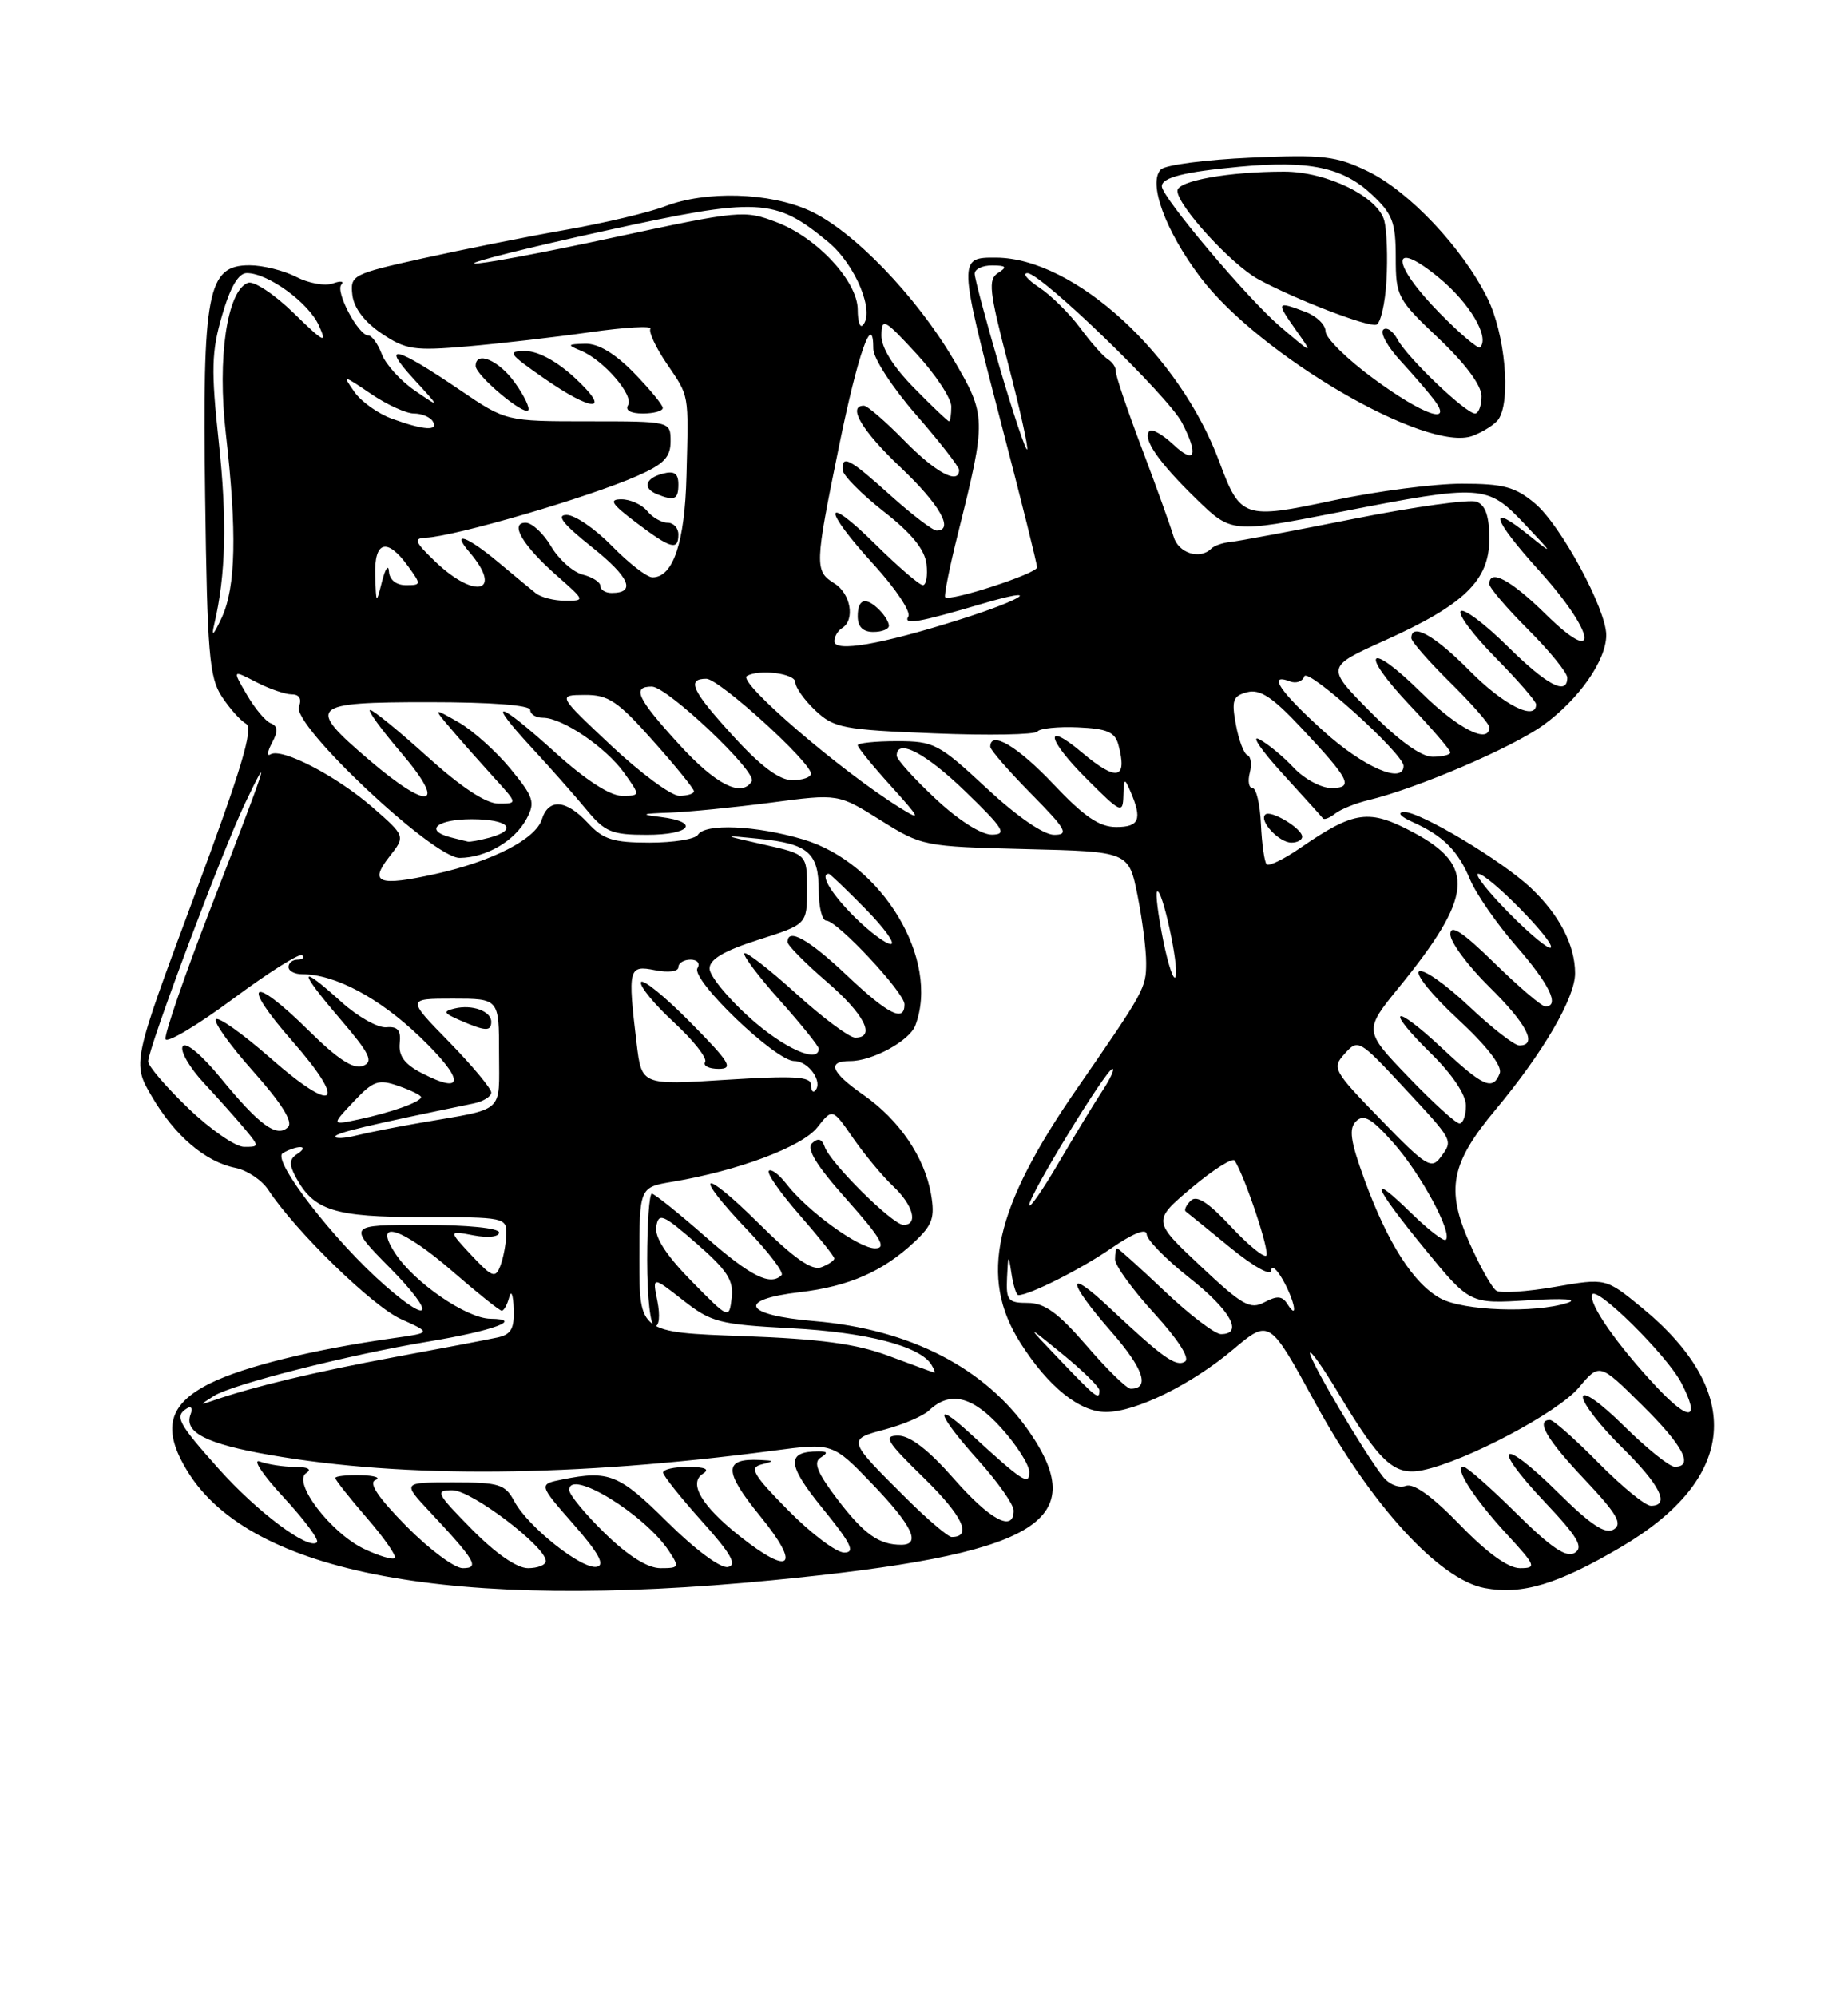 <?xml version="1.0" encoding="UTF-8" standalone="no"?>
<!DOCTYPE svg PUBLIC "-//W3C//DTD SVG 1.1//EN" "http://www.w3.org/Graphics/SVG/1.1/DTD/svg11.dtd" >
<svg xmlns="http://www.w3.org/2000/svg" xmlns:xlink="http://www.w3.org/1999/xlink" version="1.1" viewBox="0 0 237 256">
 <g >
 <path fill="currentColor"
d=" M 99.00 202.55 C 132.84 199.26 140.01 195.14 132.03 183.55 C 126.39 175.35 116.73 170.37 104.43 169.33 C 95.35 168.57 94.37 166.58 102.59 165.62 C 108.87 164.88 113.21 162.98 117.26 159.19 C 119.60 157.00 119.92 156.07 119.40 153.05 C 118.57 148.31 115.33 143.55 110.75 140.35 C 106.55 137.42 106.00 136.00 109.05 136.00 C 111.88 136.00 116.63 133.41 117.38 131.46 C 120.61 123.02 113.13 110.60 103.01 107.59 C 96.94 105.79 90.42 105.51 89.50 107.00 C 89.16 107.55 86.37 108.00 83.31 108.00 C 78.64 108.00 77.35 107.59 75.41 105.50 C 72.61 102.48 70.36 102.29 69.49 105.02 C 68.69 107.55 63.16 110.39 55.89 112.01 C 48.54 113.64 47.29 113.18 49.93 109.81 C 52.01 107.17 52.01 107.17 47.76 103.46 C 43.13 99.44 36.12 95.81 34.69 96.69 C 34.20 96.99 34.29 96.33 34.88 95.22 C 35.69 93.71 35.65 93.08 34.73 92.71 C 34.05 92.44 32.67 90.79 31.65 89.03 C 29.79 85.84 29.79 85.84 32.85 87.42 C 34.53 88.29 36.58 89.00 37.42 89.00 C 38.39 89.00 38.72 89.57 38.34 90.57 C 37.43 92.94 55.58 110.01 58.96 109.96 C 62.38 109.92 66.01 107.79 67.54 104.93 C 68.66 102.83 68.45 102.16 65.47 98.54 C 63.65 96.32 60.66 93.64 58.83 92.59 C 55.50 90.69 55.50 90.69 57.98 93.59 C 59.34 95.19 61.80 97.96 63.43 99.75 C 66.39 103.00 66.39 103.00 63.93 103.00 C 62.33 103.00 59.15 100.91 54.82 97.00 C 51.17 93.70 47.86 91.00 47.47 91.00 C 47.08 91.00 48.87 93.47 51.46 96.50 C 57.42 103.48 55.07 104.01 47.36 97.42 C 39.22 90.47 39.70 90.00 55.00 90.00 C 63.00 90.00 68.00 90.38 68.00 91.00 C 68.00 91.55 68.73 92.00 69.63 92.00 C 72.13 92.00 77.72 95.80 80.05 99.07 C 82.14 102.00 82.14 102.00 79.74 102.00 C 78.24 102.00 75.07 99.95 71.26 96.50 C 63.79 89.74 62.22 89.37 68.11 95.75 C 70.53 98.36 73.71 101.96 75.19 103.75 C 77.57 106.64 78.44 107.00 82.94 107.00 C 88.55 107.00 89.86 105.36 84.75 104.72 C 82.03 104.39 82.21 104.29 85.89 104.16 C 88.30 104.07 94.15 103.49 98.89 102.87 C 107.50 101.73 107.50 101.73 112.91 105.12 C 118.24 108.46 118.49 108.50 131.53 108.83 C 144.75 109.15 144.75 109.15 145.88 114.74 C 146.49 117.82 147.00 121.72 146.99 123.42 C 146.99 126.64 146.77 127.04 138.15 139.49 C 127.48 154.89 125.51 163.69 130.86 172.12 C 134.44 177.76 138.48 181.01 141.88 180.98 C 145.72 180.95 152.84 177.44 158.15 172.96 C 162.80 169.05 162.80 169.05 168.65 179.76 C 175.82 192.89 184.56 202.45 190.40 203.55 C 195.20 204.45 199.77 203.07 207.91 198.28 C 222.82 189.49 223.76 178.42 210.52 167.57 C 205.93 163.81 205.93 163.81 199.43 164.94 C 195.85 165.56 192.47 165.79 191.91 165.44 C 191.35 165.10 189.79 162.32 188.44 159.27 C 185.41 152.42 186.07 149.09 191.80 142.23 C 197.90 134.92 202.00 127.90 202.00 124.75 C 202.00 121.16 199.99 117.26 196.34 113.82 C 192.62 110.30 182.05 103.98 180.06 104.08 C 179.15 104.13 179.59 104.65 181.10 105.33 C 185.07 107.11 186.98 109.01 188.53 112.73 C 189.31 114.59 191.98 118.44 194.47 121.29 C 198.71 126.14 200.09 129.00 198.18 129.00 C 197.72 129.00 194.80 126.51 191.68 123.46 C 187.53 119.41 186.00 118.41 186.00 119.75 C 186.00 120.75 188.25 123.79 191.00 126.50 C 195.83 131.26 197.24 134.00 194.85 134.00 C 194.21 134.00 191.29 131.72 188.35 128.94 C 185.40 126.16 182.55 124.16 182.00 124.50 C 181.46 124.84 183.68 127.59 186.95 130.61 C 190.67 134.05 192.69 136.66 192.34 137.56 C 191.46 139.84 190.25 139.31 184.94 134.35 C 178.69 128.50 177.47 129.08 183.52 135.02 C 186.24 137.69 188.00 140.31 188.00 141.71 C 188.00 142.97 187.63 144.00 187.17 144.00 C 186.72 144.00 183.77 141.32 180.62 138.04 C 174.90 132.09 174.90 132.09 179.44 126.52 C 188.88 114.93 189.26 110.98 181.35 106.74 C 175.56 103.64 173.74 103.88 166.73 108.70 C 164.66 110.13 162.73 111.06 162.44 110.78 C 162.16 110.49 161.83 108.18 161.71 105.64 C 161.60 103.09 161.11 101.01 160.63 101.01 C 160.16 101.00 160.00 100.12 160.28 99.05 C 160.56 97.97 160.42 96.96 159.98 96.80 C 159.53 96.63 158.87 94.88 158.50 92.89 C 157.92 89.76 158.11 89.20 159.95 88.72 C 161.58 88.30 163.18 89.34 166.79 93.19 C 173.16 99.97 173.67 101.00 170.72 101.00 C 169.42 101.00 167.26 99.83 165.92 98.41 C 164.59 96.98 162.60 95.34 161.50 94.76 C 160.40 94.17 161.72 96.13 164.43 99.10 C 167.14 102.07 169.50 104.68 169.66 104.89 C 169.82 105.11 170.53 104.83 171.23 104.28 C 171.93 103.73 173.84 102.95 175.48 102.56 C 181.71 101.07 193.95 95.82 197.93 92.94 C 202.50 89.63 205.99 84.64 206.00 81.41 C 206.00 78.09 200.18 67.33 196.87 64.54 C 194.32 62.40 192.84 62.00 187.46 62.00 C 183.95 62.00 176.57 62.96 171.05 64.13 C 159.51 66.59 159.07 66.44 156.37 59.17 C 151.25 45.40 137.77 33.08 127.75 33.02 C 122.88 32.99 122.88 33.09 128.50 54.66 C 130.98 64.16 133.00 72.28 133.00 72.72 C 133.00 73.51 121.82 77.15 121.22 76.55 C 121.04 76.38 121.78 72.69 122.86 68.37 C 126.52 53.71 126.51 53.26 122.28 46.07 C 117.46 37.89 109.37 29.52 103.82 27.00 C 98.66 24.66 90.55 24.42 85.27 26.45 C 83.20 27.24 77.45 28.61 72.50 29.47 C 67.55 30.34 59.31 31.99 54.19 33.12 C 45.17 35.13 44.90 35.27 45.19 37.81 C 45.39 39.48 46.75 41.27 48.93 42.74 C 52.04 44.83 53.09 44.99 59.93 44.40 C 64.10 44.04 71.18 43.22 75.68 42.58 C 80.18 41.94 83.66 41.74 83.41 42.14 C 83.17 42.54 84.10 44.53 85.48 46.57 C 88.44 50.93 88.32 50.22 88.04 61.00 C 87.83 69.53 86.33 74.00 83.68 74.00 C 82.98 74.00 80.65 72.20 78.50 70.00 C 76.35 67.80 73.73 66.00 72.67 66.00 C 71.29 66.00 72.20 67.16 75.87 70.09 C 80.75 73.97 81.63 76.00 78.44 76.00 C 77.65 76.00 77.00 75.60 77.00 75.11 C 77.00 74.62 75.98 73.96 74.74 73.65 C 73.50 73.34 71.67 71.71 70.68 70.04 C 69.70 68.37 68.22 67.00 67.41 67.00 C 65.29 67.00 67.05 69.96 71.50 73.86 C 75.04 76.98 75.05 77.00 72.49 77.00 C 71.08 77.00 69.37 76.57 68.71 76.03 C 68.04 75.50 65.87 73.70 63.87 72.03 C 59.89 68.71 57.82 67.99 60.19 70.75 C 64.60 75.89 60.99 76.92 55.84 72.00 C 53.18 69.45 52.99 68.99 54.60 68.92 C 58.31 68.77 75.51 63.75 81.75 60.99 C 85.15 59.49 86.00 58.60 86.00 56.56 C 86.00 54.00 86.00 54.00 75.45 54.00 C 64.89 54.00 64.89 54.00 58.97 49.98 C 50.74 44.39 48.77 43.91 53.00 48.52 C 56.50 52.33 56.50 52.33 53.18 50.05 C 51.35 48.79 49.45 46.69 48.96 45.38 C 48.46 44.07 47.69 43.00 47.24 43.00 C 45.96 43.00 42.97 37.37 43.78 36.48 C 44.17 36.04 43.68 35.97 42.69 36.33 C 41.69 36.69 39.57 36.31 37.99 35.49 C 36.40 34.67 33.70 34.00 32.00 34.00 C 26.59 34.00 25.95 37.32 26.31 63.72 C 26.58 83.74 26.84 86.84 28.44 89.27 C 29.44 90.80 30.85 92.37 31.56 92.77 C 32.55 93.33 30.97 98.58 24.91 114.87 C 16.95 136.25 16.95 136.25 19.48 140.55 C 22.42 145.58 26.34 148.92 30.19 149.69 C 31.69 149.99 33.59 151.26 34.41 152.51 C 37.87 157.78 47.79 167.45 51.42 169.07 C 55.33 170.83 55.33 170.83 50.42 171.52 C 40.11 172.98 31.34 175.14 27.00 177.28 C 21.55 179.97 20.72 183.19 24.07 188.62 C 32.18 201.74 57.98 206.54 99.00 202.55 Z  M 167.00 107.24 C 167.00 106.18 162.92 103.74 162.26 104.41 C 161.44 105.22 164.04 108.00 165.62 108.00 C 166.38 108.00 167.00 107.66 167.00 107.24 Z  M 87.00 68.50 C 87.00 67.67 86.38 67.00 85.62 67.00 C 84.86 67.00 83.68 66.33 83.00 65.50 C 82.32 64.67 80.83 64.00 79.70 64.00 C 78.05 64.00 78.41 64.58 81.57 66.97 C 86.04 70.35 87.00 70.62 87.00 68.50 Z  M 87.00 62.09 C 87.00 60.68 86.48 60.32 85.00 60.71 C 82.74 61.30 82.38 62.58 84.25 63.34 C 86.51 64.25 87.00 64.02 87.00 62.09 Z  M 192.21 53.69 C 193.80 51.20 193.00 42.71 190.75 38.20 C 187.54 31.75 180.71 24.52 175.40 21.95 C 171.34 19.99 169.69 19.80 160.38 20.21 C 154.63 20.47 149.46 21.14 148.88 21.72 C 147.19 23.41 149.45 29.59 153.93 35.52 C 161.51 45.56 183.02 58.08 188.87 55.86 C 190.29 55.32 191.80 54.34 192.21 53.69 Z  M 66.04 49.06 C 63.99 46.18 61.00 44.91 61.00 46.91 C 61.00 48.09 67.10 53.24 67.73 52.60 C 68.00 52.33 67.24 50.74 66.04 49.06 Z  M 85.00 52.29 C 85.00 51.90 83.33 49.88 81.30 47.79 C 78.85 45.29 76.73 44.02 75.05 44.06 C 72.74 44.12 72.69 44.21 74.50 44.95 C 77.40 46.15 81.32 50.67 80.55 51.93 C 80.14 52.58 80.87 53.00 82.44 53.00 C 83.85 53.00 85.00 52.68 85.00 52.29 Z  M 73.76 48.47 C 71.47 46.34 69.02 45.00 67.40 45.00 C 65.00 45.00 65.20 45.30 69.64 48.40 C 76.04 52.87 78.54 52.91 73.76 48.47 Z  M 52.12 195.62 C 48.49 191.94 47.23 190.06 48.15 189.70 C 48.89 189.40 48.04 189.12 46.25 189.08 C 44.46 189.04 43.00 189.20 43.00 189.44 C 43.00 189.68 44.82 191.98 47.05 194.56 C 49.28 197.13 50.89 199.45 50.63 199.70 C 50.37 199.96 48.60 199.43 46.70 198.53 C 42.45 196.51 37.45 189.97 39.27 188.81 C 40.04 188.32 39.49 188.02 37.83 188.02 C 36.36 188.01 34.34 187.70 33.33 187.33 C 32.32 186.95 33.68 189.01 36.35 191.89 C 39.02 194.77 40.96 197.38 40.65 197.68 C 39.59 198.74 32.98 193.79 28.02 188.23 C 22.79 182.37 22.35 181.52 23.99 180.51 C 24.53 180.17 24.74 180.52 24.44 181.29 C 23.56 183.59 26.46 185.07 34.69 186.50 C 51.97 189.50 73.50 189.31 99.15 185.94 C 106.79 184.93 106.79 184.93 111.88 190.22 C 117.01 195.56 118.17 198.00 115.58 198.00 C 112.72 198.00 110.82 196.65 107.42 192.20 C 104.83 188.79 104.27 187.44 105.23 186.84 C 106.20 186.22 106.15 186.03 105.00 186.03 C 100.79 186.03 100.91 187.70 105.50 193.34 C 109.16 197.83 109.73 199.00 108.27 199.00 C 107.26 199.00 104.03 196.57 101.10 193.60 C 96.61 189.05 96.06 188.12 97.63 187.71 C 99.35 187.27 99.34 187.22 97.50 187.13 C 92.77 186.89 92.77 188.54 97.50 194.34 C 102.76 200.80 101.44 202.10 94.88 196.90 C 89.98 193.02 88.25 190.09 90.15 188.89 C 91.06 188.31 90.45 188.03 88.25 188.02 C 86.46 188.01 85.02 188.34 85.04 188.75 C 85.07 189.16 87.31 191.97 90.03 195.00 C 93.75 199.14 94.57 200.59 93.36 200.85 C 92.43 201.05 89.16 198.63 85.60 195.10 C 79.40 188.95 78.11 188.43 72.15 189.62 C 69.05 190.24 69.05 190.24 73.55 195.37 C 76.77 199.04 77.62 200.59 76.55 200.82 C 74.67 201.22 67.72 195.71 65.97 192.44 C 64.79 190.23 64.03 190.00 58.13 190.00 C 51.59 190.00 51.59 190.00 55.10 193.75 C 61.01 200.07 61.55 201.00 59.34 201.00 C 58.29 201.00 55.04 198.58 52.12 195.62 Z  M 60.50 196.00 C 55.93 191.36 55.75 191.00 58.04 191.01 C 60.47 191.01 70.00 198.24 70.00 200.08 C 70.00 200.59 68.97 201.00 67.71 201.00 C 66.29 201.00 63.56 199.11 60.50 196.00 Z  M 77.59 196.54 C 75.07 194.08 73.00 191.58 73.00 190.97 C 73.00 188.17 82.64 194.06 85.77 198.77 C 87.16 200.88 87.11 201.00 84.71 201.00 C 83.07 201.00 80.57 199.44 77.59 196.54 Z  M 187.22 195.43 C 183.67 191.77 181.29 190.06 180.28 190.45 C 179.42 190.77 178.13 190.26 177.36 189.27 C 174.98 186.25 168.00 174.44 168.00 173.44 C 168.00 172.92 169.62 175.20 171.60 178.50 C 177.00 187.52 178.82 189.19 182.46 188.44 C 188.00 187.29 199.76 181.07 202.47 177.86 C 205.13 174.69 205.13 174.69 210.56 180.06 C 215.84 185.27 217.29 188.00 214.78 188.00 C 214.11 188.00 211.19 185.65 208.28 182.78 C 205.23 179.77 203.00 178.20 203.00 179.07 C 203.00 179.90 205.25 182.79 208.00 185.50 C 212.92 190.35 214.24 193.00 211.72 193.00 C 211.01 193.00 207.99 190.53 205.00 187.50 C 202.01 184.47 199.22 182.00 198.78 182.00 C 196.91 182.00 198.35 184.49 203.21 189.62 C 207.37 194.03 208.12 195.31 206.96 196.03 C 205.88 196.70 204.01 195.46 199.78 191.27 C 192.46 184.04 191.06 185.06 198.10 192.51 C 202.35 197.00 203.12 198.31 201.96 199.03 C 200.88 199.70 198.94 198.39 194.47 193.97 C 191.16 190.69 188.10 188.00 187.69 188.00 C 186.41 188.00 189.02 192.06 193.24 196.64 C 196.99 200.71 197.10 201.00 194.93 201.00 C 193.43 201.00 190.71 199.04 187.22 195.43 Z  M 116.36 192.18 C 108.60 184.47 108.61 184.52 113.52 183.21 C 115.87 182.58 118.40 181.49 119.15 180.78 C 121.83 178.24 124.71 178.93 128.41 183.03 C 130.38 185.22 132.00 187.75 132.00 188.66 C 132.00 190.48 131.21 189.96 124.25 183.58 C 119.53 179.26 120.27 181.39 125.50 187.21 C 127.97 189.96 130.00 192.84 130.00 193.61 C 130.00 196.45 126.99 194.84 122.31 189.51 C 119.12 185.88 116.73 184.02 115.21 184.01 C 113.22 184.00 113.67 184.74 118.53 189.48 C 123.46 194.30 124.73 197.00 122.05 197.00 C 121.60 197.00 119.04 194.83 116.36 192.18 Z  M 212.46 177.78 C 207.42 172.40 203.77 167.19 204.18 165.95 C 204.62 164.65 213.80 173.71 215.63 177.26 C 218.12 182.07 216.70 182.30 212.46 177.78 Z  M 27.44 178.92 C 29.79 177.43 44.74 173.64 55.00 171.94 C 63.25 170.57 67.29 169.08 62.90 169.03 C 59.84 168.99 53.15 164.41 50.69 160.65 C 47.71 156.10 51.56 157.32 58.09 163.00 C 61.26 165.75 64.07 168.00 64.35 168.00 C 64.63 168.00 65.06 167.21 65.31 166.25 C 65.56 165.29 65.82 165.95 65.88 167.73 C 65.98 170.32 65.55 171.06 63.75 171.44 C 62.51 171.71 56.55 172.84 50.50 173.96 C 40.42 175.84 32.64 177.69 27.50 179.46 C 25.55 180.13 25.55 180.12 27.44 178.92 Z  M 135.96 174.34 C 131.50 169.68 131.50 169.68 136.25 173.55 C 138.86 175.68 141.00 177.78 141.00 178.21 C 141.00 179.50 140.61 179.21 135.96 174.34 Z  M 139.37 172.50 C 135.71 168.27 133.97 167.00 131.81 167.00 C 129.28 167.00 129.01 166.68 129.15 163.75 C 129.29 160.73 129.33 160.69 129.72 163.25 C 129.95 164.76 130.34 166.00 130.60 166.00 C 132.03 166.00 138.58 162.70 142.49 160.01 C 145.32 158.06 147.02 157.39 147.06 158.20 C 147.09 158.92 149.56 161.43 152.56 163.80 C 157.81 167.94 159.52 171.00 156.59 171.00 C 155.82 171.00 152.56 168.53 149.37 165.50 C 146.17 162.47 143.43 160.00 143.27 160.00 C 143.12 160.00 143.00 160.64 143.00 161.42 C 143.00 162.20 145.26 165.32 148.03 168.34 C 151.13 171.74 152.64 174.10 151.97 174.52 C 150.81 175.24 149.11 174.02 142.25 167.58 C 136.63 162.30 136.82 164.19 142.57 170.75 C 146.66 175.44 147.52 178.00 145.00 178.00 C 144.51 178.00 141.98 175.53 139.37 172.50 Z  M 114.00 173.80 C 109.84 172.24 105.28 171.62 95.25 171.25 C 82.00 170.77 82.00 170.77 82.00 161.47 C 82.00 152.18 82.00 152.18 86.25 151.47 C 94.64 150.07 102.87 146.98 104.82 144.50 C 106.76 142.04 106.76 142.04 109.42 145.89 C 110.89 148.00 113.19 150.77 114.54 152.04 C 117.12 154.46 117.80 157.00 115.87 157.00 C 114.49 157.00 106.50 149.09 105.77 147.00 C 105.41 145.96 104.91 145.82 104.16 146.52 C 103.38 147.24 104.68 149.36 108.61 153.77 C 113.00 158.70 113.75 160.00 112.22 160.00 C 110.11 160.00 103.52 155.21 100.82 151.71 C 99.89 150.51 98.89 149.77 98.60 150.07 C 98.30 150.36 100.07 152.90 102.53 155.71 C 104.99 158.52 107.00 161.04 107.00 161.30 C 107.00 161.57 106.24 162.08 105.32 162.43 C 104.12 162.89 101.82 161.28 97.32 156.82 C 89.90 149.47 88.74 150.20 95.91 157.71 C 98.61 160.54 100.56 163.11 100.24 163.43 C 98.80 164.87 96.26 163.60 90.46 158.50 C 87.01 155.47 83.92 153.00 83.60 153.00 C 83.27 153.00 83.00 156.82 83.00 161.50 C 83.00 166.35 83.42 170.00 83.97 170.00 C 84.54 170.00 84.68 168.65 84.31 166.78 C 83.66 163.57 83.66 163.57 87.58 166.64 C 91.21 169.49 92.24 169.76 101.53 170.25 C 111.13 170.76 117.98 172.54 119.44 174.90 C 119.81 175.50 119.98 175.97 119.81 175.93 C 119.64 175.89 117.03 174.93 114.00 173.80 Z  M 88.66 164.18 C 85.43 160.88 83.94 158.58 84.16 157.22 C 84.47 155.39 84.99 155.61 89.34 159.39 C 93.27 162.82 94.11 164.11 93.84 166.35 C 93.50 169.10 93.50 169.10 88.66 164.18 Z  M 49.36 164.75 C 42.87 159.07 34.85 148.71 36.25 147.82 C 36.94 147.39 37.95 147.03 38.50 147.03 C 39.05 147.03 38.89 147.42 38.15 147.89 C 37.10 148.55 37.05 149.22 37.90 150.82 C 40.23 155.17 42.84 156.00 54.22 156.00 C 64.75 156.00 65.00 156.05 64.93 158.25 C 64.89 159.49 64.54 161.30 64.15 162.29 C 63.53 163.87 63.11 163.72 60.47 160.90 C 57.50 157.72 57.50 157.72 60.75 158.34 C 62.61 158.69 64.00 158.53 64.00 157.97 C 64.00 157.41 59.93 157.00 54.28 157.00 C 44.57 157.00 44.57 157.00 50.00 162.50 C 55.87 168.45 55.41 170.05 49.36 164.75 Z  M 153.94 162.25 C 147.80 156.48 147.80 156.48 152.84 152.23 C 155.61 149.90 158.09 148.34 158.35 148.76 C 159.73 150.99 162.88 160.46 162.40 160.93 C 162.09 161.24 160.03 159.54 157.81 157.16 C 154.94 154.09 153.46 153.14 152.70 153.90 C 152.11 154.49 151.83 155.11 152.07 155.28 C 152.31 155.45 154.86 157.53 157.75 159.89 C 160.75 162.34 163.02 163.61 163.04 162.84 C 163.05 162.10 163.71 162.62 164.50 164.00 C 166.02 166.66 166.56 169.43 165.11 167.15 C 164.45 166.10 163.78 166.05 162.17 166.91 C 160.33 167.89 159.34 167.33 153.94 162.25 Z  M 184.74 166.42 C 181.29 164.55 177.97 159.36 174.99 151.20 C 173.17 146.21 172.95 144.65 173.93 143.70 C 174.90 142.76 175.93 143.36 178.71 146.50 C 182.22 150.46 186.31 158.03 185.42 158.91 C 185.17 159.16 183.17 157.62 180.98 155.48 C 175.29 149.93 176.06 151.94 182.75 160.11 C 188.50 167.13 188.50 167.13 196.00 166.66 C 200.51 166.38 202.50 166.51 201.00 167.00 C 196.82 168.34 187.69 168.02 184.74 166.42 Z  M 132.00 154.44 C 132.00 153.17 141.89 137.00 142.67 137.00 C 142.98 137.00 142.41 138.24 141.42 139.75 C 140.42 141.26 137.89 145.42 135.80 148.98 C 133.71 152.55 132.00 155.01 132.00 154.44 Z  M 177.10 143.52 C 170.95 137.20 170.79 136.89 172.47 135.04 C 174.16 133.16 174.35 133.27 179.85 139.18 C 186.51 146.34 186.38 146.10 184.75 148.33 C 183.58 149.92 182.88 149.48 177.10 143.52 Z  M 24.16 142.06 C 21.32 139.34 19.00 136.64 19.00 136.05 C 19.00 134.39 28.48 109.13 31.41 103.00 C 34.97 95.54 34.23 97.79 27.04 116.34 C 23.66 125.05 21.05 132.64 21.23 133.19 C 21.41 133.74 25.31 131.42 29.88 128.03 C 34.45 124.64 38.45 122.12 38.76 122.43 C 39.08 122.74 38.81 123.00 38.17 123.00 C 37.52 123.00 37.00 123.42 37.00 123.94 C 37.00 124.45 37.79 124.87 38.75 124.87 C 42.93 124.86 48.62 127.88 53.86 132.91 C 59.57 138.39 59.67 140.43 54.08 137.54 C 51.89 136.41 51.10 135.34 51.26 133.73 C 51.44 132.05 51.01 131.54 49.54 131.67 C 48.46 131.77 45.87 130.31 43.78 128.42 C 38.27 123.45 38.18 124.22 43.53 130.49 C 47.47 135.09 47.95 136.08 46.53 136.63 C 45.34 137.08 43.30 135.76 39.64 132.14 C 32.27 124.86 30.74 125.75 37.46 133.41 C 44.69 141.65 43.01 142.94 34.64 135.58 C 31.16 132.53 28.03 130.30 27.69 130.64 C 27.35 130.98 29.52 134.01 32.51 137.36 C 36.12 141.42 37.61 143.79 36.94 144.46 C 35.52 145.88 33.26 144.23 28.30 138.17 C 25.86 135.20 23.82 133.49 23.43 134.11 C 23.07 134.70 24.30 136.83 26.17 138.84 C 28.04 140.85 30.41 143.51 31.44 144.75 C 33.27 146.96 33.27 147.00 31.31 147.00 C 30.21 147.00 26.99 144.78 24.16 142.06 Z  M 43.00 145.68 C 43.00 145.22 47.13 144.23 60.75 141.43 C 61.99 141.17 63.00 140.54 63.00 140.03 C 63.00 139.51 60.56 136.59 57.59 133.54 C 52.17 128.00 52.17 128.00 58.09 128.00 C 64.00 128.00 64.00 128.00 64.00 134.98 C 64.00 142.81 64.89 142.02 53.98 143.90 C 50.94 144.42 47.22 145.16 45.73 145.53 C 44.23 145.91 43.00 145.97 43.00 145.68 Z  M 63.00 130.97 C 63.00 129.61 60.57 128.72 58.31 129.26 C 56.77 129.63 56.88 129.86 59.00 130.78 C 62.24 132.19 63.00 132.23 63.00 130.97 Z  M 45.35 141.20 C 47.89 138.51 48.53 138.29 51.10 139.19 C 52.70 139.74 54.00 140.39 54.00 140.62 C 54.00 141.23 50.12 142.61 46.00 143.48 C 42.50 144.22 42.50 144.22 45.35 141.20 Z  M 104.00 139.02 C 104.00 137.98 101.77 137.86 93.14 138.40 C 82.29 139.09 82.29 139.09 81.65 133.79 C 80.49 124.11 80.60 123.67 84.00 124.35 C 85.69 124.69 87.00 124.53 87.00 123.97 C 87.00 123.44 87.70 123.00 88.56 123.00 C 89.43 123.00 89.82 123.48 89.45 124.09 C 88.55 125.54 99.45 136.00 101.87 136.00 C 103.71 136.00 105.61 138.73 104.52 139.81 C 104.24 140.10 104.00 139.74 104.00 139.02 Z  M 88.48 130.98 C 85.20 127.66 82.37 125.38 82.20 125.90 C 82.03 126.42 83.93 128.74 86.43 131.04 C 88.93 133.35 90.73 135.63 90.43 136.12 C 90.13 136.60 90.91 137.00 92.16 137.00 C 94.12 137.00 93.61 136.17 88.48 130.98 Z  M 96.11 130.41 C 93.30 127.88 91.00 125.06 91.00 124.14 C 91.00 122.96 92.86 121.86 97.25 120.46 C 103.50 118.47 103.50 118.47 103.50 113.98 C 103.50 109.50 103.50 109.50 98.00 108.26 C 92.50 107.02 92.50 107.02 97.40 107.51 C 103.64 108.14 105.00 109.32 105.00 114.12 C 105.00 116.26 105.43 118.00 105.97 118.00 C 107.37 118.00 116.00 127.23 116.00 128.73 C 116.00 131.08 113.91 130.03 108.59 125.00 C 103.73 120.40 101.00 118.87 101.00 120.75 C 101.00 121.16 103.25 123.44 106.00 125.81 C 110.85 129.98 112.39 133.00 109.67 133.00 C 108.94 133.00 105.54 130.47 102.13 127.38 C 98.71 124.28 95.71 121.95 95.47 122.19 C 95.23 122.44 97.27 125.15 100.02 128.23 C 102.76 131.30 105.00 134.09 105.00 134.41 C 105.00 136.38 100.49 134.35 96.11 130.41 Z  M 149.18 120.54 C 148.53 117.31 148.17 114.49 148.39 114.28 C 149.01 113.66 151.23 123.81 150.77 125.18 C 150.55 125.86 149.83 123.77 149.18 120.54 Z  M 193.48 116.98 C 190.78 114.24 189.03 112.00 189.58 112.00 C 190.88 112.00 199.53 120.80 198.88 121.46 C 198.60 121.73 196.17 119.71 193.48 116.98 Z  M 109.53 117.47 C 106.57 114.51 105.09 112.00 106.29 112.00 C 106.45 112.00 108.57 114.03 111.00 116.50 C 113.43 118.97 114.89 121.00 114.24 121.00 C 113.60 121.00 111.48 119.41 109.53 117.47 Z  M 57.75 107.31 C 54.36 106.42 56.05 105.00 60.50 105.00 C 65.25 105.00 66.54 106.35 62.75 107.37 C 61.51 107.70 60.27 107.93 60.00 107.87 C 59.73 107.81 58.71 107.56 57.75 107.31 Z  M 119.96 102.36 C 117.23 99.81 115.00 97.34 115.00 96.86 C 115.00 94.58 118.72 96.52 123.84 101.48 C 128.75 106.23 129.19 106.96 127.21 106.98 C 125.84 106.99 122.91 105.13 119.96 102.36 Z  M 126.50 101.00 C 120.39 95.32 119.78 95.00 115.03 95.00 C 112.26 95.00 110.00 95.24 110.00 95.52 C 110.00 95.81 111.91 98.16 114.25 100.74 C 118.05 104.95 118.18 105.25 115.50 103.59 C 107.94 98.92 94.53 87.40 95.78 86.65 C 97.35 85.72 102.00 86.32 102.00 87.45 C 102.00 88.11 103.16 89.74 104.58 91.08 C 106.95 93.31 108.14 93.54 119.83 94.00 C 126.80 94.28 132.75 94.17 133.05 93.76 C 133.35 93.36 135.69 93.12 138.24 93.23 C 141.97 93.39 142.99 93.83 143.43 95.46 C 144.62 99.91 143.23 100.21 138.77 96.46 C 133.84 92.31 134.22 94.69 139.30 99.77 C 143.75 104.22 144.00 104.34 144.07 101.99 C 144.13 99.70 144.21 99.66 145.00 101.50 C 146.51 105.02 146.11 106.00 143.15 106.00 C 140.98 106.00 139.03 104.67 135.09 100.50 C 130.50 95.65 127.00 93.58 127.00 95.72 C 127.00 96.11 129.35 98.81 132.22 101.72 C 136.74 106.30 137.14 107.00 135.19 107.00 C 133.83 107.00 130.40 104.63 126.50 101.00 Z  M 78.36 95.54 C 71.50 89.09 71.50 89.09 75.00 89.07 C 78.02 89.05 79.22 89.85 83.75 94.95 C 86.64 98.19 89.00 101.10 89.00 101.42 C 89.00 101.74 88.15 102.00 87.11 102.00 C 86.08 102.00 82.14 99.09 78.36 95.54 Z  M 87.10 95.42 C 81.72 89.53 80.99 88.00 83.59 88.00 C 85.57 88.00 97.14 98.96 96.41 100.14 C 95.11 102.25 91.81 100.58 87.10 95.42 Z  M 94.10 94.42 C 88.72 88.53 87.99 87.00 90.59 87.00 C 92.23 87.00 104.00 97.69 104.00 99.17 C 104.00 99.63 102.92 100.00 101.60 100.00 C 99.96 100.00 97.58 98.23 94.10 94.42 Z  M 169.74 93.71 C 164.14 88.66 162.49 86.21 165.44 87.34 C 166.22 87.64 167.05 87.35 167.27 86.69 C 167.67 85.49 180.00 96.61 180.00 98.17 C 180.00 100.57 174.85 98.33 169.74 93.71 Z  M 175.74 91.24 C 170.04 85.49 170.04 85.49 177.57 82.10 C 187.80 77.50 191.00 74.39 191.00 69.07 C 191.00 66.17 190.51 64.75 189.37 64.31 C 188.48 63.97 181.39 64.95 173.62 66.50 C 165.85 68.05 158.72 69.38 157.77 69.47 C 156.82 69.56 155.73 69.94 155.35 70.31 C 153.88 71.79 151.10 70.89 150.50 68.75 C 150.14 67.51 148.32 62.45 146.45 57.50 C 144.57 52.55 143.07 48.10 143.10 47.61 C 143.14 47.12 142.68 46.42 142.08 46.05 C 141.48 45.68 139.88 43.87 138.52 42.02 C 137.15 40.18 134.79 37.84 133.27 36.84 C 131.75 35.84 131.07 35.01 131.77 35.01 C 133.51 35.00 149.84 50.79 151.59 54.18 C 153.75 58.35 153.27 59.60 150.50 57.00 C 149.13 55.71 147.74 54.92 147.42 55.24 C 146.47 56.19 148.54 59.20 153.39 63.92 C 157.93 68.34 157.93 68.34 171.71 65.65 C 190.14 62.05 190.73 62.09 195.55 67.19 C 199.22 71.07 199.26 71.17 196.12 68.64 C 190.70 64.26 191.30 66.41 197.38 73.13 C 204.63 81.14 205.32 85.71 198.22 78.71 C 193.75 74.32 191.00 72.85 191.00 74.86 C 191.00 75.33 193.25 77.96 196.00 80.71 C 198.75 83.46 201.00 86.23 201.00 86.86 C 201.00 89.21 198.40 87.84 193.31 82.81 C 190.41 79.95 187.73 77.94 187.33 78.33 C 186.94 78.73 188.95 81.41 191.81 84.31 C 194.66 87.20 197.00 89.89 197.00 90.28 C 197.00 92.48 192.80 90.36 188.50 86.00 C 184.01 81.45 181.00 79.75 181.00 81.79 C 181.00 82.22 183.25 84.79 186.00 87.50 C 188.75 90.21 191.00 92.78 191.00 93.21 C 191.00 95.46 186.97 93.41 182.31 88.81 C 175.42 82.01 174.18 83.38 180.84 90.43 C 183.68 93.43 186.00 96.13 186.00 96.44 C 186.00 96.75 184.97 97.00 183.72 97.00 C 182.27 97.00 179.36 94.91 175.74 91.24 Z  M 107.00 82.19 C 107.00 81.60 107.45 80.84 108.00 80.50 C 109.69 79.45 109.11 76.08 107.00 74.77 C 104.45 73.18 104.48 72.48 107.60 57.21 C 110.02 45.32 112.00 39.72 112.00 44.74 C 112.00 45.91 114.47 49.71 117.50 53.18 C 120.53 56.65 123.00 59.83 123.00 60.24 C 123.00 62.19 120.02 60.60 116.00 56.50 C 113.57 54.02 111.23 52.00 110.79 52.00 C 108.63 52.00 110.55 55.23 115.50 59.91 C 120.50 64.64 122.42 68.00 120.11 68.00 C 119.62 68.00 116.96 65.97 114.21 63.50 C 108.92 58.74 107.95 58.23 108.07 60.25 C 108.12 60.94 110.48 63.32 113.32 65.55 C 116.90 68.34 118.60 70.43 118.82 72.30 C 118.99 73.78 118.78 75.00 118.35 75.00 C 117.92 75.00 115.19 72.65 112.28 69.78 C 105.54 63.12 105.38 65.07 112.08 72.39 C 114.87 75.45 116.85 78.43 116.49 79.01 C 115.79 80.15 117.78 79.80 125.95 77.39 C 133.90 75.04 131.43 76.78 123.06 79.42 C 112.97 82.61 107.00 83.64 107.00 82.19 Z  M 114.00 80.20 C 114.00 79.76 113.46 78.86 112.80 78.20 C 111.04 76.44 110.00 76.73 110.00 79.00 C 110.00 80.33 110.67 81.00 112.00 81.00 C 113.10 81.00 114.00 80.64 114.00 80.20 Z  M 27.48 80.00 C 28.96 73.73 29.14 66.67 28.06 56.67 C 27.06 47.39 27.12 45.09 28.48 40.43 C 29.54 36.77 30.58 35.00 31.66 35.00 C 34.37 35.00 39.59 38.80 40.90 41.73 C 41.99 44.14 41.57 43.94 37.65 40.11 C 35.17 37.70 32.54 35.96 31.79 36.25 C 29.12 37.28 27.85 45.88 28.96 55.53 C 30.40 68.15 30.25 75.23 28.45 79.14 C 27.37 81.46 27.07 81.73 27.48 80.00 Z  M 48.12 73.75 C 47.98 69.34 49.63 68.86 52.30 72.53 C 54.05 74.94 54.04 75.00 52.05 75.00 C 50.81 75.00 49.95 74.31 49.88 73.25 C 49.82 72.29 49.42 72.85 49.00 74.50 C 48.24 77.49 48.24 77.48 48.12 73.75 Z  M 128.19 47.05 C 126.44 41.06 125.00 35.67 125.00 35.08 C 125.00 34.48 126.01 34.01 127.25 34.02 C 129.06 34.03 129.21 34.22 128.00 34.98 C 126.69 35.81 126.86 37.30 129.28 46.60 C 130.81 52.47 131.91 57.42 131.73 57.61 C 131.54 57.79 129.95 53.04 128.19 47.05 Z  M 50.27 53.67 C 48.49 53.03 46.32 51.48 45.45 50.23 C 43.90 48.03 43.96 48.03 47.57 50.48 C 49.61 51.87 52.09 53.00 53.08 53.00 C 54.07 53.00 55.16 53.45 55.50 54.00 C 56.29 55.28 54.36 55.16 50.27 53.67 Z  M 117.21 49.71 C 114.51 46.96 113.01 44.54 113.04 42.96 C 113.08 40.69 113.42 40.88 117.54 45.35 C 119.99 48.01 122.00 51.05 122.00 52.10 C 122.00 53.14 121.87 54.00 121.71 54.00 C 121.55 54.00 119.52 52.07 117.21 49.71 Z  M 110.00 39.70 C 110.00 36.08 104.82 30.48 99.63 28.50 C 95.46 26.90 94.93 26.95 78.55 30.47 C 69.32 32.46 61.33 33.94 60.82 33.77 C 60.30 33.60 67.82 31.72 77.52 29.60 C 97.34 25.25 99.37 25.35 106.21 31.01 C 109.73 33.92 112.26 40.07 110.62 41.71 C 110.28 42.05 110.00 41.15 110.00 39.70 Z  M 176.11 48.50 C 172.75 46.03 170.00 43.32 170.00 42.48 C 170.00 41.64 168.85 40.51 167.43 39.98 C 163.70 38.56 163.64 38.68 166.16 42.25 C 168.46 45.50 168.46 45.50 164.17 41.85 C 160.04 38.34 149.00 25.26 149.00 23.88 C 149.00 22.75 151.87 22.03 158.97 21.37 C 167.90 20.54 172.19 21.44 175.93 24.93 C 178.59 27.42 179.00 28.49 179.00 32.99 C 179.00 37.97 179.21 38.37 184.50 43.37 C 187.94 46.63 190.00 49.40 190.00 50.79 C 190.00 52.00 189.62 53.00 189.17 53.00 C 187.97 53.00 180.52 45.88 179.23 43.51 C 178.64 42.41 177.81 41.86 177.39 42.27 C 176.98 42.69 177.98 44.49 179.62 46.26 C 181.26 48.04 183.20 50.29 183.92 51.25 C 186.45 54.59 182.50 53.21 176.11 48.50 Z  M 177.81 35.97 C 177.98 33.02 177.86 29.58 177.54 28.32 C 176.77 25.23 170.18 22.00 164.68 22.00 C 157.57 22.00 151.00 23.18 151.00 24.46 C 151.00 26.34 157.90 33.89 161.35 35.78 C 166.02 38.33 175.35 41.93 176.50 41.62 C 177.05 41.47 177.64 38.93 177.81 35.97 Z  M 184.69 40.19 C 178.35 33.76 178.23 30.41 184.51 35.57 C 188.47 38.81 191.09 43.24 189.81 44.52 C 189.57 44.76 187.27 42.81 184.69 40.19 Z "/>
</g>
</svg>